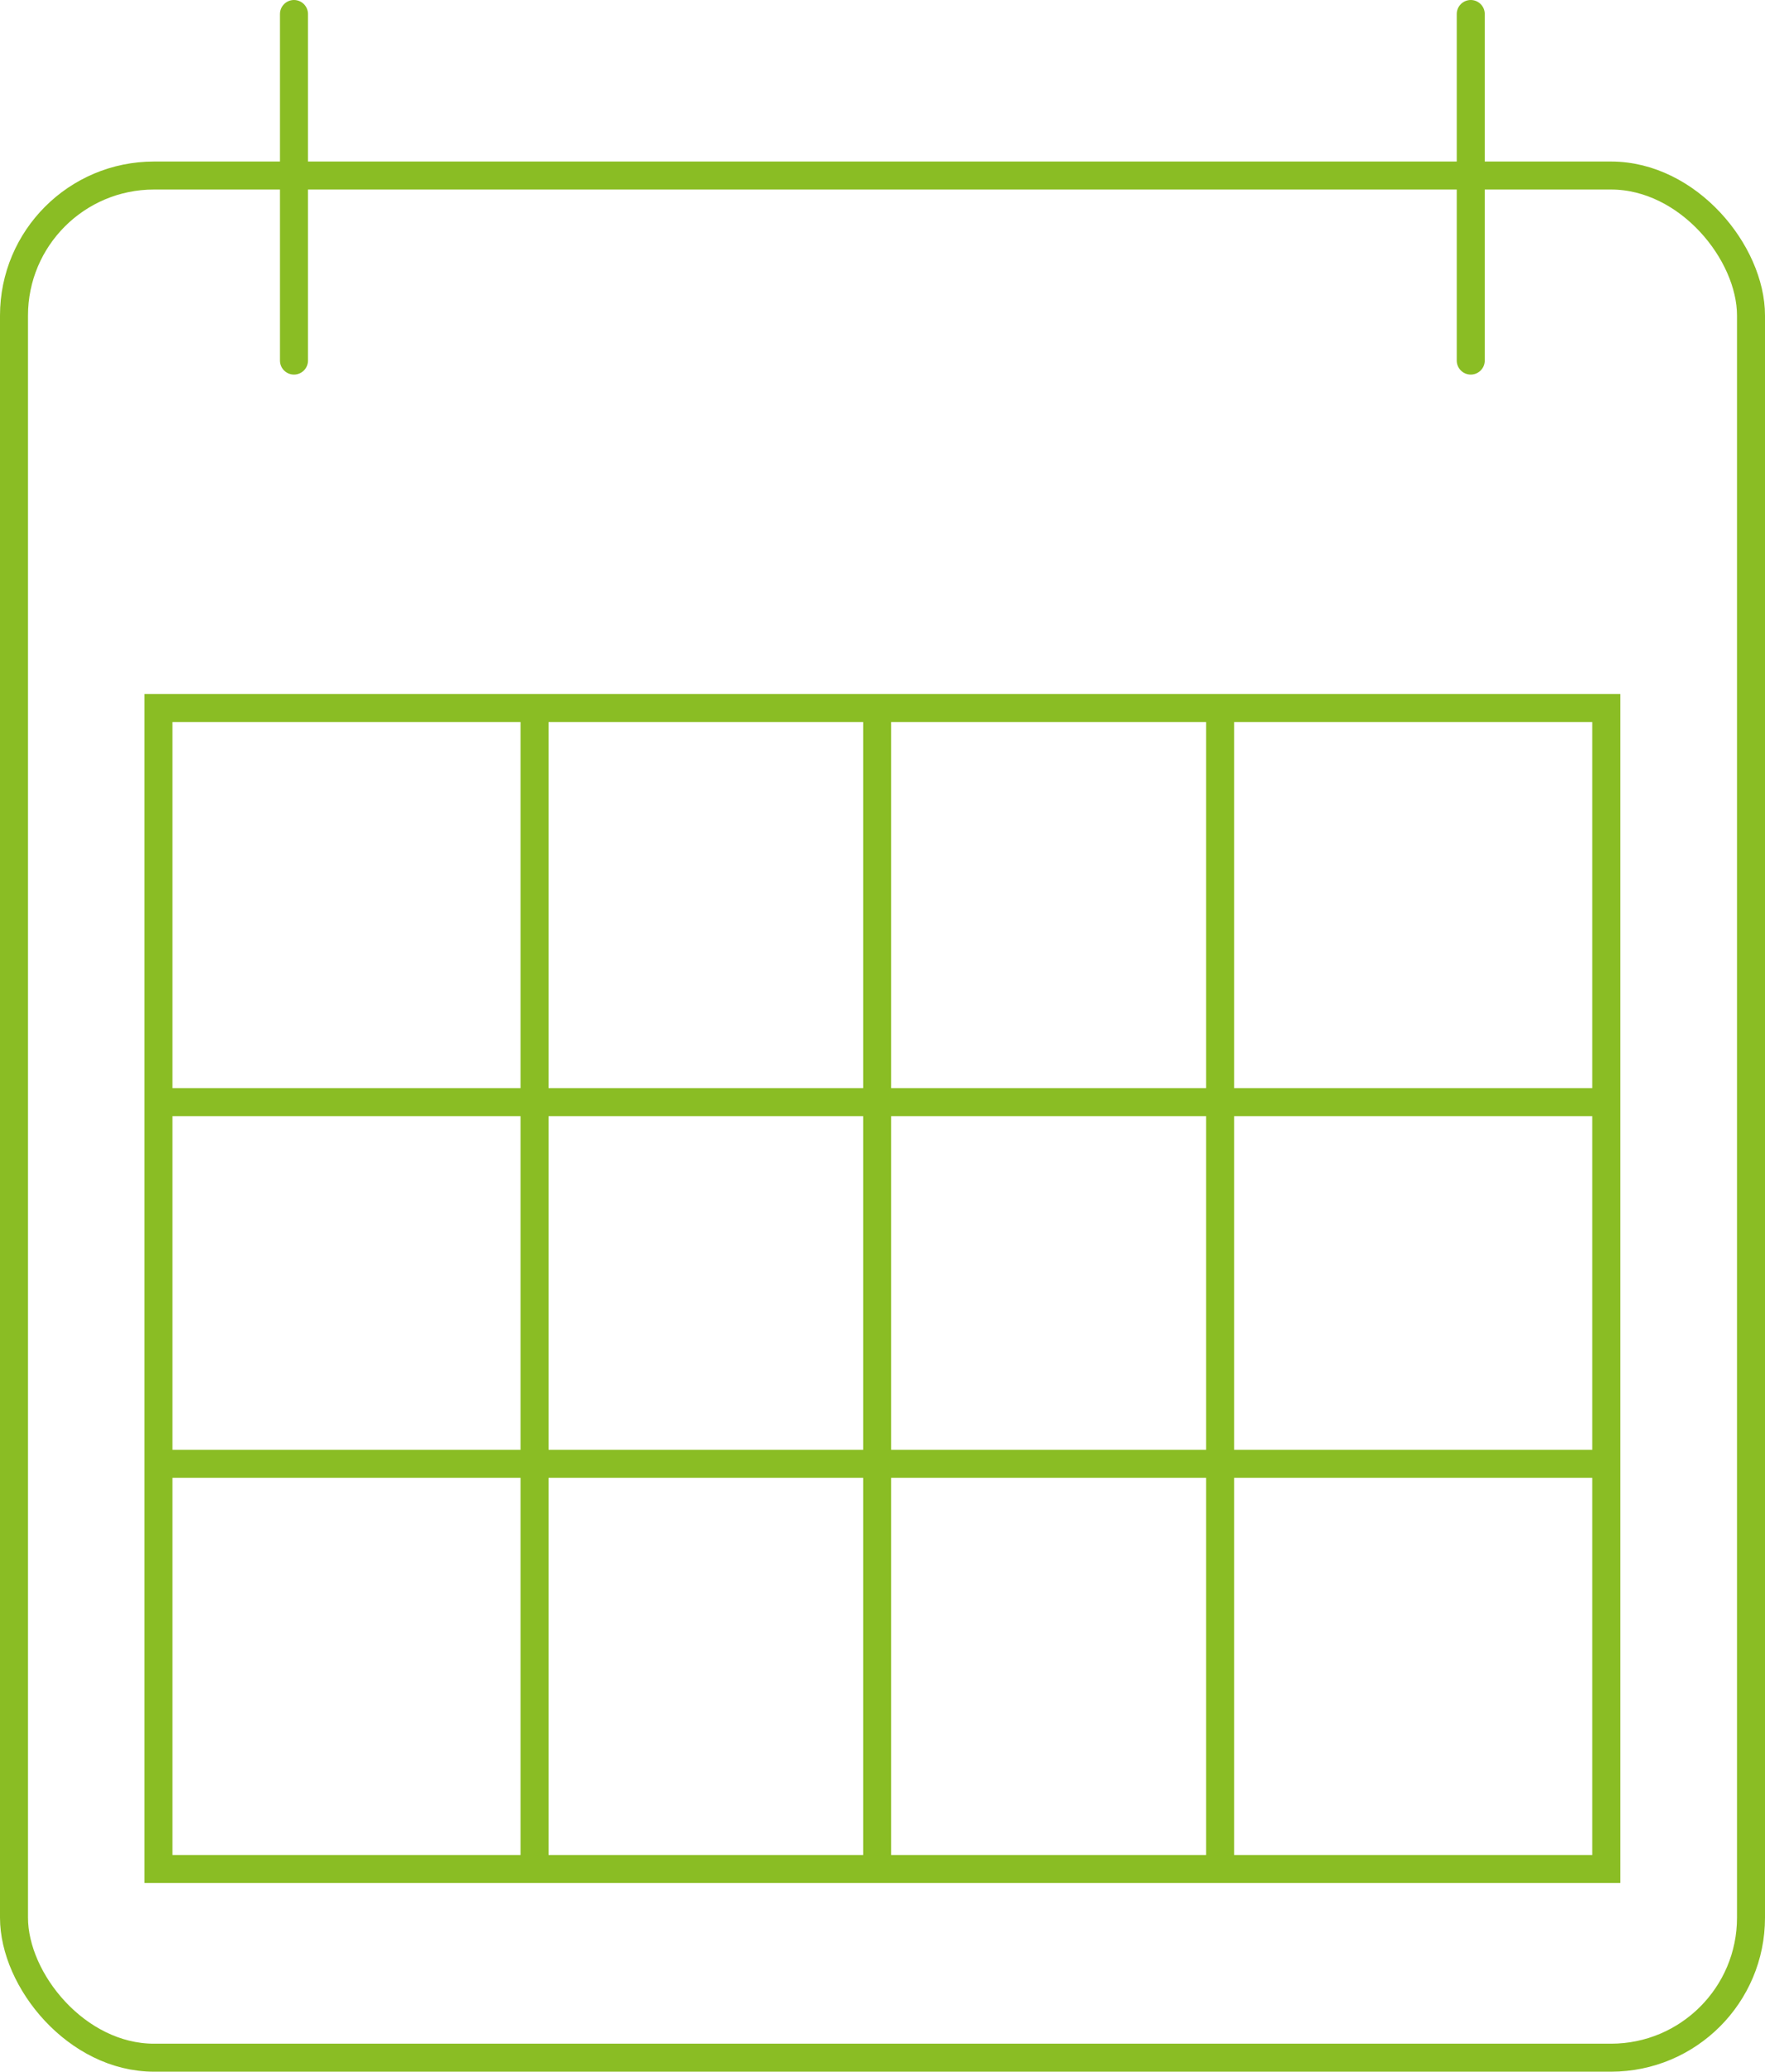 <svg xmlns="http://www.w3.org/2000/svg" width="63.042" height="74" viewBox="0 0 63.042 74">
  <g id="Сгруппировать_378" data-name="Сгруппировать 378" transform="translate(9444 11852)">
    <g id="Сгруппировать_377" data-name="Сгруппировать 377" transform="translate(-9443.5 -11851.5)">
      <g id="Kalender" transform="translate(0 0)">
        <rect id="Прямоугольник_11" data-name="Прямоугольник 11" width="62.042" height="67.23" rx="5" transform="translate(0 5.77)" fill="none" stroke="#8abd24" stroke-miterlimit="10" stroke-width="1"/>
        <line id="Линия_3" data-name="Линия 3" y2="12.38" transform="translate(52.032 0)" fill="none" stroke="#8abd24" stroke-linecap="round" stroke-miterlimit="10" stroke-width="1"/>
        <line id="Линия_4" data-name="Линия 4" y2="12.38" transform="translate(10 0)" fill="none" stroke="#8abd24" stroke-linecap="round" stroke-miterlimit="10" stroke-width="1"/>
        <rect id="Прямоугольник_12" data-name="Прямоугольник 12" width="51.712" height="41.47" transform="translate(5.16 24.79)" fill="none" stroke="#8abd24" stroke-miterlimit="10" stroke-width="1"/>
        <line id="Линия_5" data-name="Линия 5" y1="41.47" transform="translate(18.592 24.79)" fill="none" stroke="#8abd24" stroke-miterlimit="10" stroke-width="1"/>
        <line id="Линия_6" data-name="Линия 6" y1="41.47" transform="translate(30.831 24.79)" fill="none" stroke="#8abd24" stroke-miterlimit="10" stroke-width="1"/>
        <line id="Линия_7" data-name="Линия 7" y1="41.47" transform="translate(43.081 24.79)" fill="none" stroke="#8abd24" stroke-miterlimit="10" stroke-width="1"/>
        <line id="Линия_8" data-name="Линия 8" x2="51.712" transform="translate(5.16 38.87)" fill="none" stroke="#8abd24" stroke-miterlimit="10" stroke-width="1"/>
        <line id="Линия_9" data-name="Линия 9" x2="51.712" transform="translate(5.16 51.786)" fill="none" stroke="#8abd24" stroke-miterlimit="10" stroke-width="1"/>
      </g>
    </g>
  </g>
</svg>
